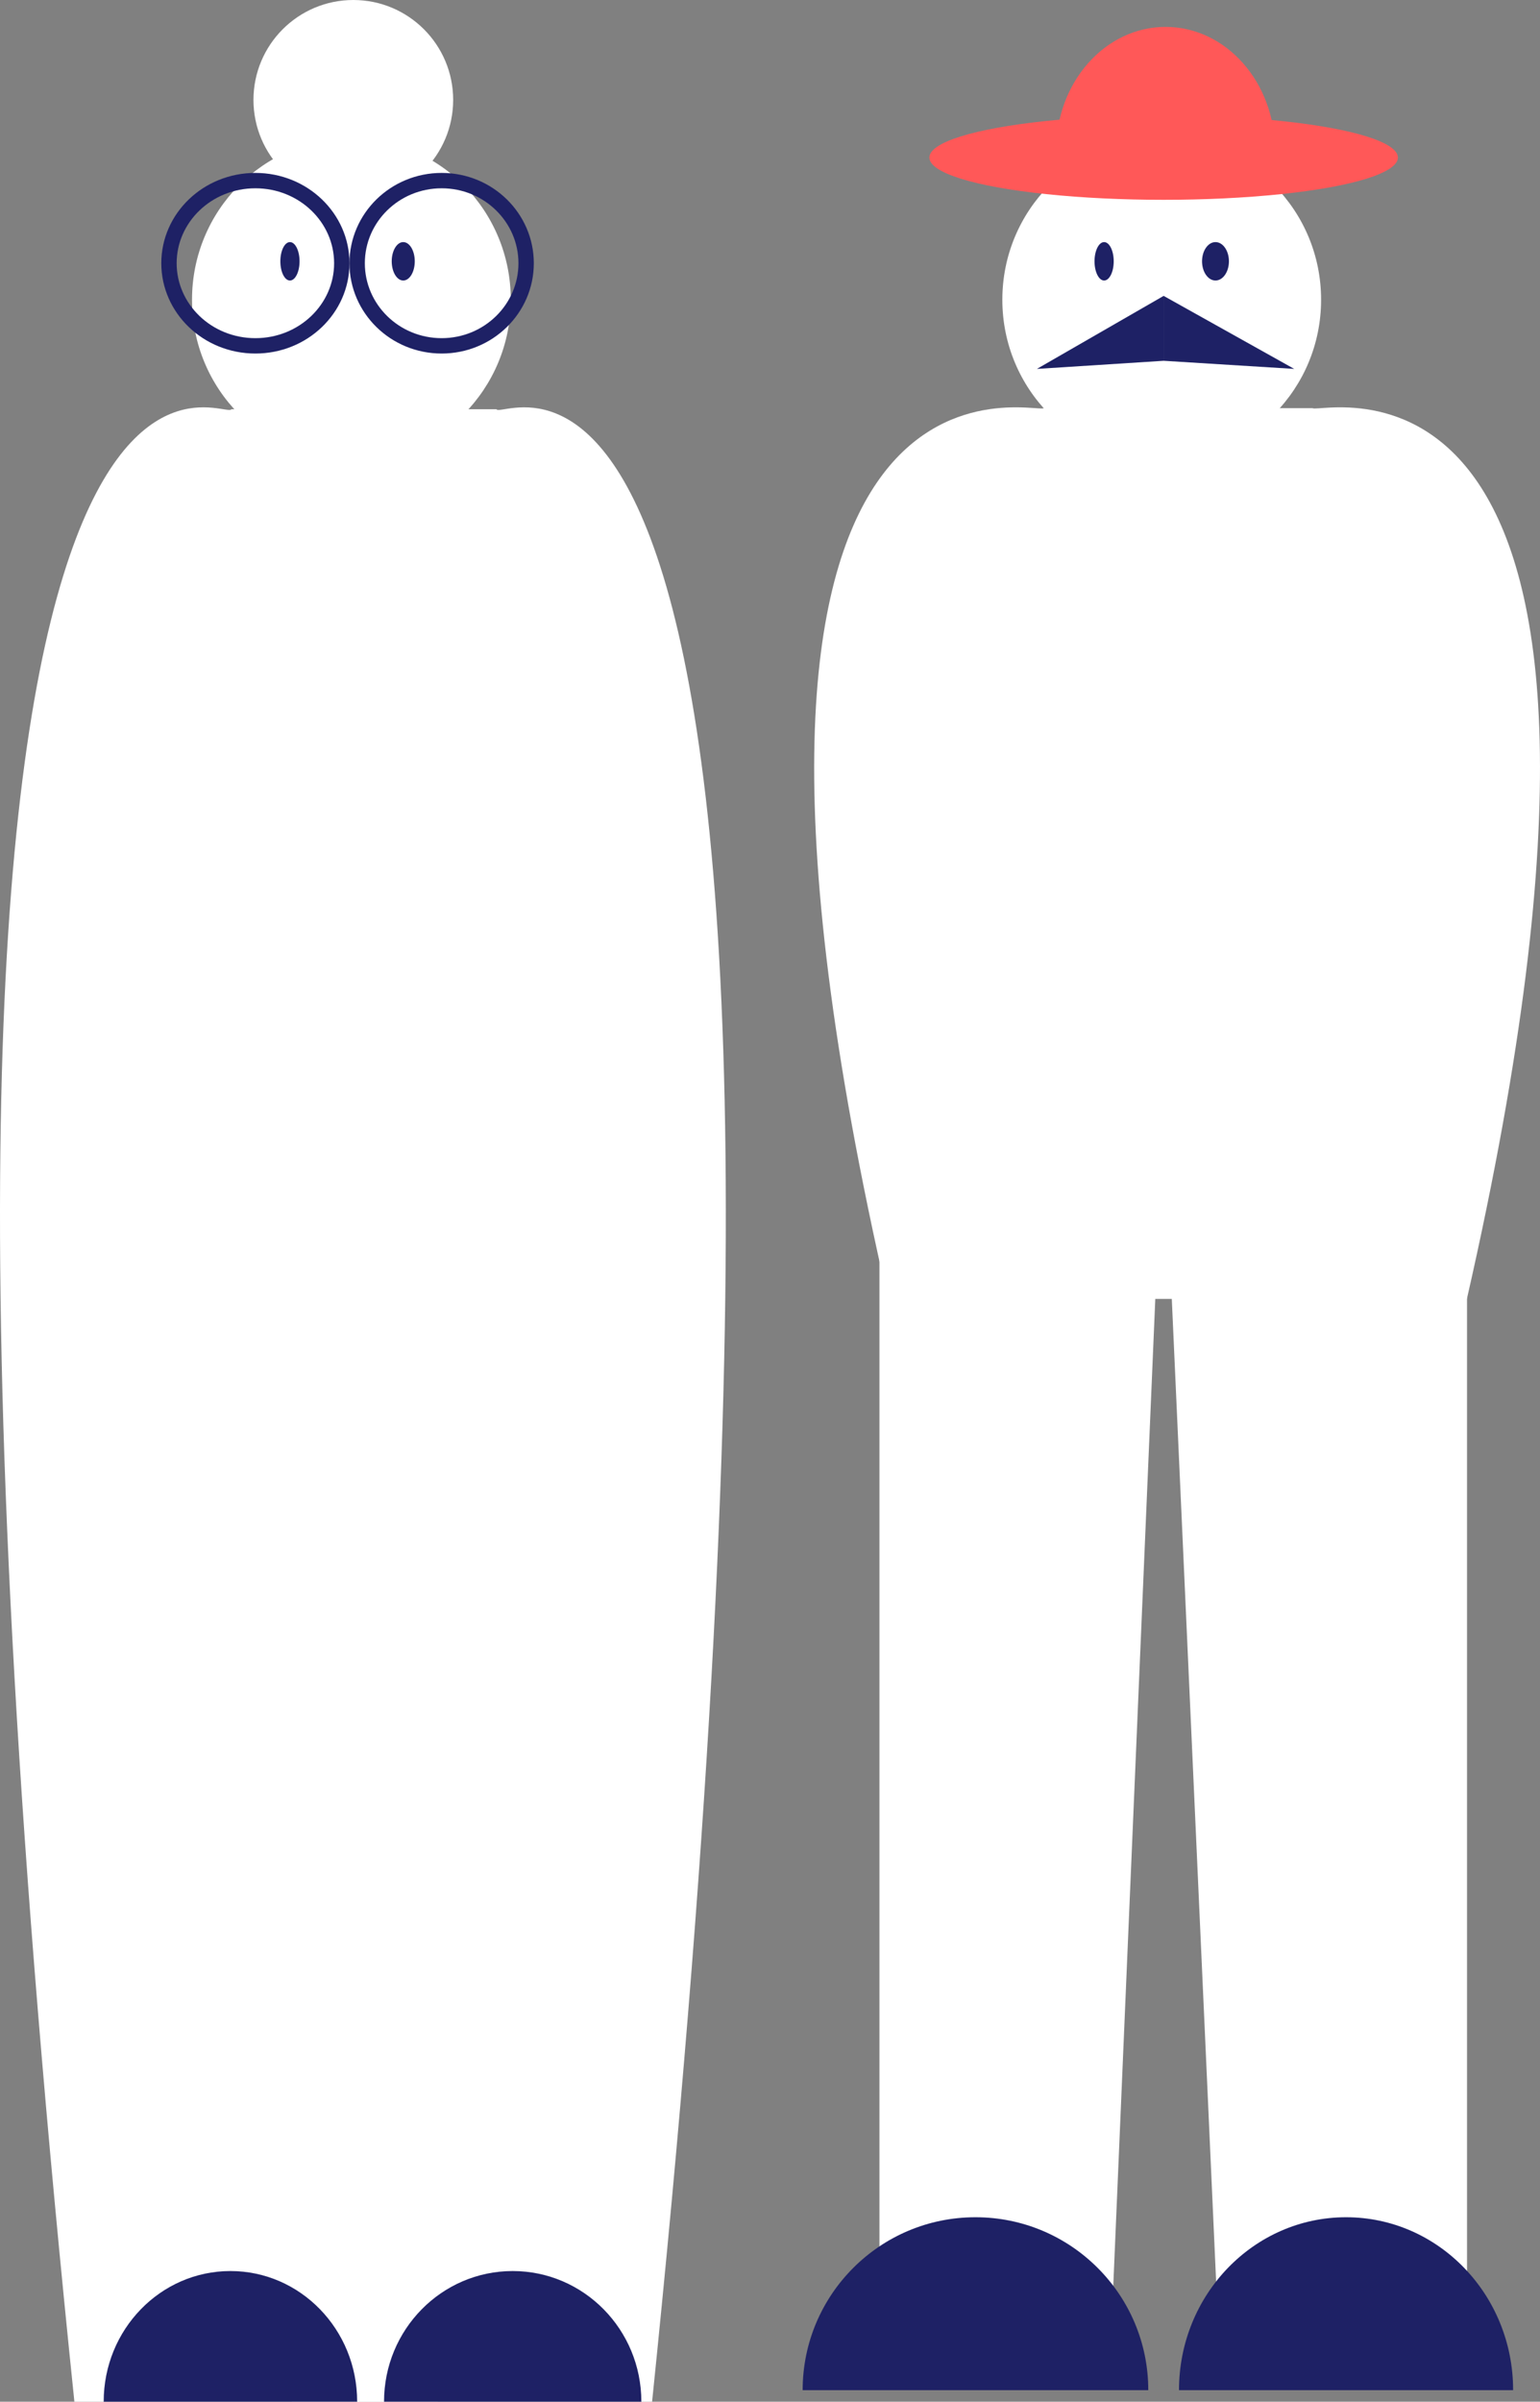 <svg width="401" height="625" viewBox="0 0 401 625" fill="none" xmlns="http://www.w3.org/2000/svg">
<rect x="0" y="0" width="401" height="625" fill="#808080" stroke="none"/>
<path d="M19.371 625C-40.718 45.708 57.968 110.341 60.271 106.496H114V625H19.371Z" fill="white"/>
<path d="M231.201 338C171.639 79.049 269.459 107.94 271.742 106.222H325V338H231.201Z" fill="white"/>
<path d="M169.799 625C229.361 45.708 131.541 110.341 129.258 106.496H76V625H169.799Z" fill="white"/>
<path d="M381.969 338C441.004 79.049 344.049 107.94 341.787 106.222H289V338H381.969Z" fill="white"/>
<ellipse cx="91.5" cy="78" rx="41.5" ry="42" fill="white"/>
<ellipse cx="302.5" cy="78" rx="41.5" ry="42" fill="white"/>
<circle cx="92" cy="26" r="26" fill="white"/>
<path d="M89 68.5C89 80.296 79.006 90 66.5 90C53.994 90 44 80.296 44 68.5C44 56.704 53.994 47 66.5 47C79.006 47 89 56.704 89 68.5Z" stroke="#1E2165" stroke-width="4"/>
<path d="M137 68.5C137 80.335 127.19 90 115 90C102.81 90 93 80.335 93 68.5C93 56.665 102.81 47 115 47C127.19 47 137 56.665 137 68.5Z" stroke="#1E2165" stroke-width="4"/>
<ellipse cx="75.5" cy="68" rx="2.5" ry="5" fill="#1E2165"/>
<ellipse cx="287.5" cy="68" rx="2.5" ry="5" fill="#1E2165"/>
<ellipse cx="105" cy="68" rx="3" ry="5" fill="#1E2165"/>
<ellipse cx="316.5" cy="68" rx="3.5" ry="5" fill="#1E2165"/>
<path d="M229 291.187L303 287L288.94 617H229V291.187Z" fill="white"/>
<path d="M303 291H382V617H317.716L303 291Z" fill="white"/>
<path d="M303 93.889L337 96L303 77V93.889Z" fill="#1E2165"/>
<path d="M303 93.889L270 96L303 77V93.889Z" fill="#1E2165"/>
<path d="M332 39.182C332 56.956 319.24 42.364 303.5 42.364C287.76 42.364 275 56.956 275 39.182C275 21.408 287.76 7 303.5 7C319.24 7 332 21.408 332 39.182Z" fill="#FF5858"/>
<ellipse cx="303" cy="41" rx="61" ry="11" fill="#FF5858"/>
<path d="M299 622C259.223 622 278.853 622 254 622C229.147 622 239.335 622 209 622C209 597.147 229.147 577 254 577C278.853 577 299 597.147 299 622Z" fill="#1E2165"/>
<path d="M93 625C63.83 625 78.225 625 60 625C41.775 625 49.245 625 27 625C27 606.222 41.775 591 60 591C78.225 591 93 606.222 93 625Z" fill="#1E2165"/>
<path d="M394 622C355.549 622 374.524 622 350.5 622C326.476 622 336.324 622 307 622C307 597.147 326.476 577 350.5 577C374.524 577 394 597.147 394 622Z" fill="#1E2165"/>
<path d="M167 625C137.388 625 152.002 625 133.5 625C114.998 625 122.583 625 100 625C100 606.222 114.998 591 133.5 591C152.002 591 167 606.222 167 625Z" fill="#1E2165"/>
</svg>
